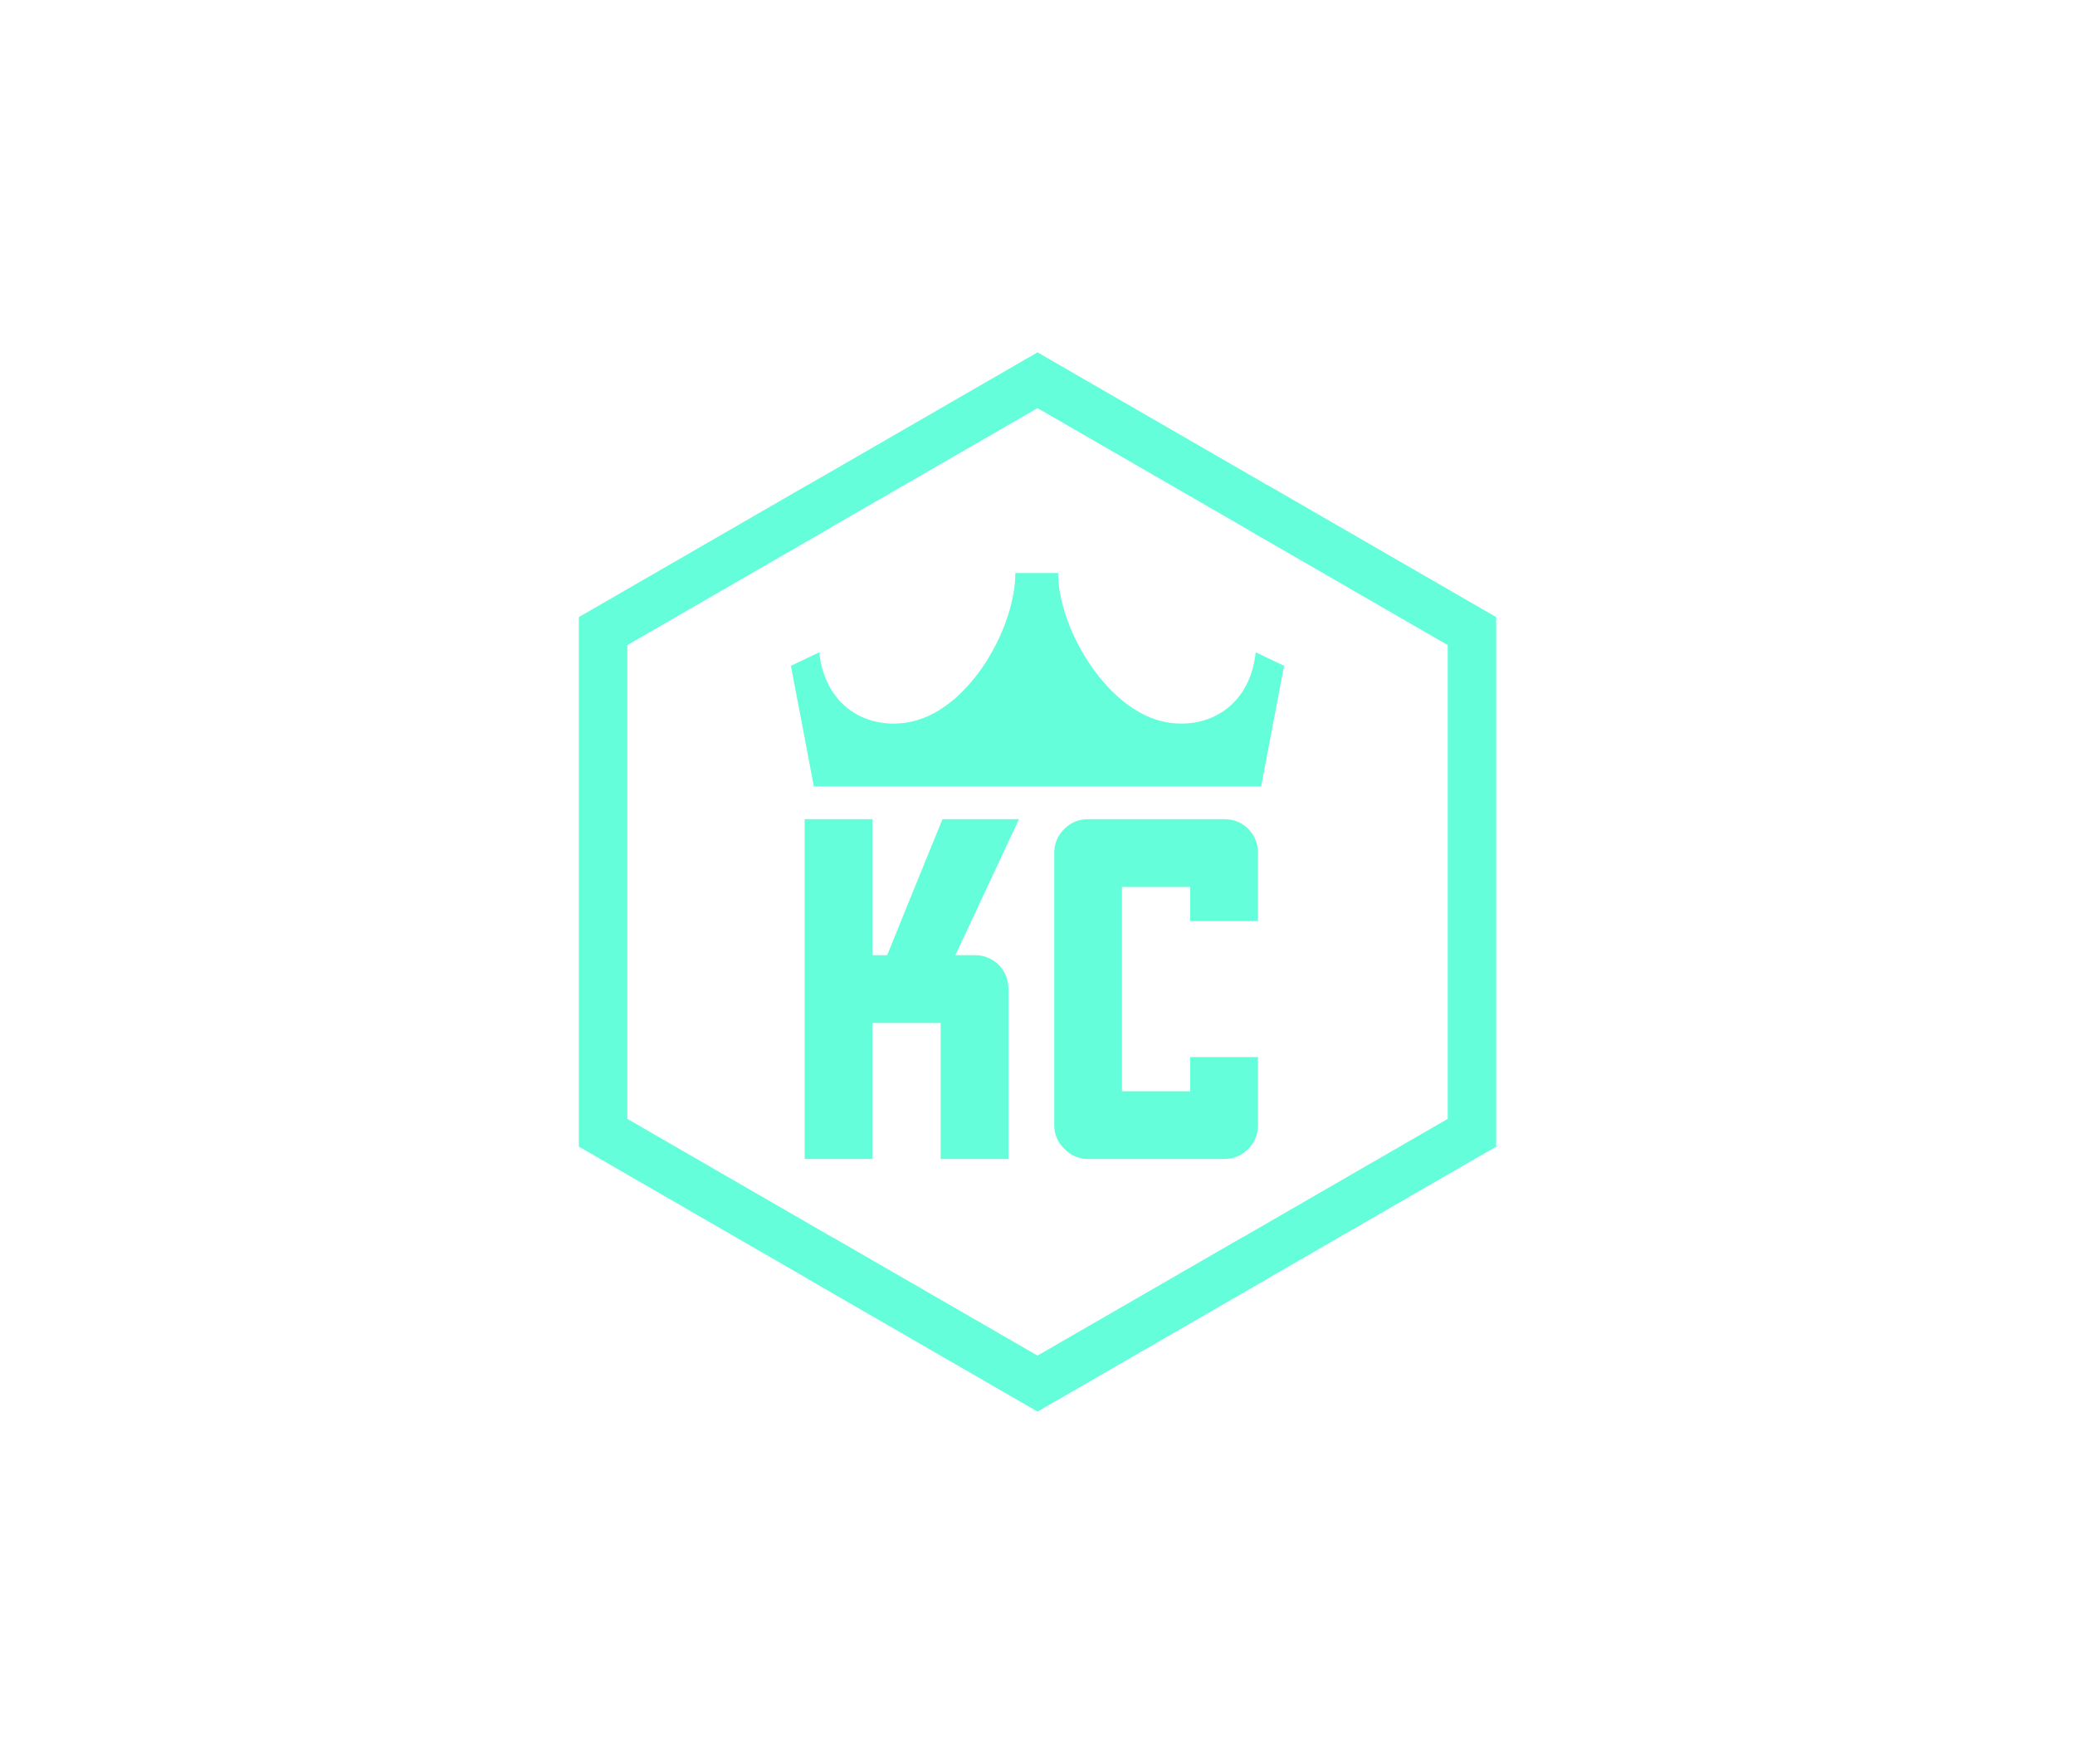<svg xmlns="http://www.w3.org/2000/svg" xmlns:xlink="http://www.w3.org/1999/xlink" width="100" zoomAndPan="magnify" viewBox="0 0 375 375" height="85" preserveAspectRatio="xMidYMid meet" version="1.0"><defs><g/><clipPath id="6d8b74b42b"><path d="M 89.961 74.898 L 285.238 74.898 L 285.238 300.066 L 89.961 300.066 Z M 89.961 74.898 " clip-rule="nonzero"/></clipPath></defs><path fill="#64ffda" d="M 181.32 210.211 C 181.32 218.25 181.32 230.305 181.32 246.383 C 178.117 246.383 173.312 246.383 166.91 246.383 C 166.91 239.98 166.91 230.34 166.91 217.469 C 163.707 217.469 158.871 217.469 152.402 217.469 C 152.402 223.875 152.402 233.508 152.402 246.383 C 149.199 246.383 144.395 246.383 137.992 246.383 C 137.992 238.348 137.992 228.312 137.992 216.289 C 137.992 204.266 137.992 190.215 137.992 174.141 C 141.195 174.141 146 174.141 152.402 174.141 C 152.402 180.543 152.402 190.18 152.402 203.055 C 153.117 203.055 154.164 203.055 155.539 203.055 C 158.148 196.586 162.066 186.945 167.297 174.141 C 170.891 174.141 176.312 174.141 183.57 174.141 C 180.566 180.543 176.055 190.18 170.047 203.055 C 170.961 203.055 172.332 203.055 174.164 203.055 C 176.125 203.055 177.82 203.742 179.258 205.113 C 180.633 206.551 181.32 208.25 181.32 210.211 Z M 181.32 210.211 " fill-opacity="1" fill-rule="nonzero"/><path fill="#64ffda" d="M 219.973 195.801 C 219.973 194.172 219.973 191.75 219.973 188.551 C 216.77 188.551 211.93 188.551 205.461 188.551 C 205.461 198.223 205.461 212.695 205.461 231.973 C 208.73 231.973 213.562 231.973 219.973 231.973 C 219.973 230.34 219.973 227.922 219.973 224.719 C 223.172 224.719 227.973 224.719 234.379 224.719 C 234.379 227.922 234.379 232.727 234.379 239.129 C 234.379 241.156 233.691 242.855 232.32 244.227 C 230.883 245.664 229.184 246.383 227.223 246.383 C 220.754 246.383 211.117 246.383 198.309 246.383 C 196.281 246.383 194.586 245.664 193.211 244.227 C 191.773 242.855 191.059 241.156 191.059 239.129 C 191.059 234.297 191.059 227.039 191.059 217.371 C 191.059 213.387 191.059 208.418 191.059 202.469 C 191.059 196.391 191.059 189.336 191.059 181.297 C 191.059 179.336 191.773 177.641 193.211 176.199 C 194.586 174.828 196.281 174.141 198.309 174.141 C 204.711 174.141 214.352 174.141 227.223 174.141 C 229.184 174.141 230.883 174.824 232.32 176.199 C 233.691 177.641 234.379 179.336 234.379 181.297 C 234.379 184.566 234.379 189.398 234.379 195.801 C 231.176 195.801 226.375 195.801 219.973 195.801 Z M 219.973 195.801 " fill-opacity="1" fill-rule="nonzero"/><path fill="#64ffda" d="M 187.488 167.172 L 235.051 167.172 L 239.926 141.535 L 233.895 138.672 C 232.547 151.051 222.551 155.48 213.797 153.289 C 201.816 150.324 191.879 133.305 191.879 121.812 L 182.781 121.812 C 182.781 133.371 173.277 150.289 161.199 153.289 C 152.441 155.48 142.449 151.047 141.094 138.672 L 135.07 141.535 L 139.945 167.172 Z M 187.488 167.172 " fill-opacity="1" fill-rule="evenodd"/><g clip-path="url(#6d8b74b42b)"><path fill="#64ffda" d="M 282.434 129.691 L 236.246 103.023 L 236.246 103.047 L 190.082 76.391 L 187.504 74.898 L 184.926 76.391 L 138.758 103.047 L 138.746 103.023 L 92.566 129.691 L 89.988 131.172 L 89.988 243.762 L 92.566 245.246 L 138.746 271.91 L 138.746 271.934 L 184.926 298.598 L 187.504 300.082 L 190.082 298.598 L 236.254 271.934 L 236.254 271.91 L 282.438 245.246 L 285.023 243.762 L 285.023 131.172 Z M 274.719 187.484 L 274.719 237.852 L 231.129 263.027 L 231.113 263.004 L 187.504 288.176 L 143.895 263.004 L 143.883 263.027 L 100.289 237.852 L 100.289 137.137 L 143.895 111.961 L 143.895 111.934 L 187.504 86.762 L 231.113 111.934 L 231.113 111.961 L 274.719 137.137 Z M 274.719 187.484 " fill-opacity="1" fill-rule="evenodd"/></g><g fill="#64ffda" fill-opacity="1"><g transform="translate(176.301, 153.366)"><g><path d="M 0.656 -1.094 C 0.719 -1.164 0.805 -1.27 0.922 -1.406 L 1.609 -2.125 L 1.984 -2.125 L 1.125 -1.219 L 2.047 0 L 1.656 0 L 0.906 -1 L 0.656 -0.797 L 0.656 0 L 0.344 0 L 0.344 -3.031 L 0.656 -3.031 L 0.656 -1.422 C 0.656 -1.348 0.648 -1.238 0.641 -1.094 Z M 0.656 -1.094 "/></g></g><g transform="translate(178.393, 153.366)"><g><path d="M 1.719 -0.578 C 1.719 -0.379 1.645 -0.227 1.5 -0.125 C 1.352 -0.02 1.145 0.031 0.875 0.031 C 0.594 0.031 0.375 -0.008 0.219 -0.094 L 0.219 -0.391 C 0.312 -0.336 0.414 -0.297 0.531 -0.266 C 0.656 -0.242 0.77 -0.234 0.875 -0.234 C 1.051 -0.234 1.18 -0.258 1.266 -0.312 C 1.359 -0.363 1.406 -0.441 1.406 -0.547 C 1.406 -0.629 1.367 -0.703 1.297 -0.766 C 1.223 -0.828 1.082 -0.898 0.875 -0.984 C 0.676 -1.055 0.535 -1.117 0.453 -1.172 C 0.367 -1.223 0.305 -1.285 0.266 -1.359 C 0.223 -1.43 0.203 -1.516 0.203 -1.609 C 0.203 -1.785 0.27 -1.922 0.406 -2.016 C 0.551 -2.117 0.75 -2.172 1 -2.172 C 1.227 -2.172 1.453 -2.125 1.672 -2.031 L 1.562 -1.766 C 1.344 -1.859 1.148 -1.906 0.984 -1.906 C 0.828 -1.906 0.707 -1.879 0.625 -1.828 C 0.551 -1.773 0.516 -1.707 0.516 -1.625 C 0.516 -1.57 0.523 -1.523 0.547 -1.484 C 0.578 -1.441 0.625 -1.398 0.688 -1.359 C 0.758 -1.328 0.891 -1.281 1.078 -1.219 C 1.328 -1.125 1.492 -1.031 1.578 -0.938 C 1.672 -0.844 1.719 -0.723 1.719 -0.578 Z M 1.719 -0.578 "/></g></g><g transform="translate(180.294, 153.366)"><g><path d="M 0.672 0 L 0.344 0 L 0.344 -2.125 L 0.672 -2.125 Z M 0.312 -2.703 C 0.312 -2.785 0.328 -2.844 0.359 -2.875 C 0.398 -2.906 0.445 -2.922 0.5 -2.922 C 0.551 -2.922 0.598 -2.898 0.641 -2.859 C 0.68 -2.828 0.703 -2.773 0.703 -2.703 C 0.703 -2.629 0.68 -2.578 0.641 -2.547 C 0.598 -2.516 0.551 -2.5 0.5 -2.5 C 0.445 -2.5 0.398 -2.516 0.359 -2.547 C 0.328 -2.578 0.312 -2.629 0.312 -2.703 Z M 0.312 -2.703 "/></g></g><g transform="translate(181.302, 153.366)"><g><path d="M 1.656 0 L 1.594 -0.297 L 1.578 -0.297 C 1.473 -0.172 1.363 -0.082 1.25 -0.031 C 1.145 0.008 1.016 0.031 0.859 0.031 C 0.648 0.031 0.484 -0.02 0.359 -0.125 C 0.242 -0.227 0.188 -0.383 0.188 -0.594 C 0.188 -1.02 0.531 -1.242 1.219 -1.266 L 1.578 -1.281 L 1.578 -1.406 C 1.578 -1.57 1.539 -1.695 1.469 -1.781 C 1.395 -1.863 1.281 -1.906 1.125 -1.906 C 0.945 -1.906 0.742 -1.848 0.516 -1.734 L 0.422 -1.984 C 0.523 -2.035 0.641 -2.078 0.766 -2.109 C 0.891 -2.148 1.016 -2.172 1.141 -2.172 C 1.398 -2.172 1.586 -2.113 1.703 -2 C 1.828 -1.883 1.891 -1.703 1.891 -1.453 L 1.891 0 Z M 0.922 -0.234 C 1.117 -0.234 1.273 -0.285 1.391 -0.391 C 1.504 -0.504 1.562 -0.66 1.562 -0.859 L 1.562 -1.047 L 1.25 -1.031 C 0.988 -1.02 0.801 -0.977 0.688 -0.906 C 0.57 -0.844 0.516 -0.734 0.516 -0.578 C 0.516 -0.461 0.551 -0.375 0.625 -0.312 C 0.695 -0.258 0.797 -0.234 0.922 -0.234 Z M 0.922 -0.234 "/></g></g><g transform="translate(183.519, 153.366)"><g><path d="M 1.703 0 L 0.156 0 L 0.156 -0.219 L 1.328 -1.875 L 0.234 -1.875 L 0.234 -2.125 L 1.672 -2.125 L 1.672 -1.875 L 0.531 -0.25 L 1.703 -0.25 Z M 1.703 0 "/></g></g><g transform="translate(185.383, 153.366)"><g><path d="M 1.25 0.031 C 0.926 0.031 0.672 -0.062 0.484 -0.25 C 0.305 -0.438 0.219 -0.703 0.219 -1.047 C 0.219 -1.391 0.301 -1.66 0.469 -1.859 C 0.645 -2.066 0.875 -2.172 1.156 -2.172 C 1.426 -2.172 1.641 -2.082 1.797 -1.906 C 1.953 -1.727 2.031 -1.5 2.031 -1.219 L 2.031 -1 L 0.562 -1 C 0.562 -0.75 0.617 -0.562 0.734 -0.438 C 0.859 -0.312 1.031 -0.25 1.25 -0.25 C 1.477 -0.25 1.707 -0.297 1.938 -0.391 L 1.938 -0.094 C 1.82 -0.051 1.711 -0.02 1.609 0 C 1.504 0.02 1.383 0.031 1.25 0.031 Z M 1.156 -1.906 C 0.988 -1.906 0.852 -1.848 0.75 -1.734 C 0.645 -1.617 0.582 -1.461 0.562 -1.266 L 1.688 -1.266 C 1.688 -1.473 1.641 -1.629 1.547 -1.734 C 1.453 -1.848 1.32 -1.906 1.156 -1.906 Z M 1.156 -1.906 "/></g></g><g transform="translate(187.619, 153.366)"><g><path d="M 0.656 -1.094 C 0.719 -1.164 0.805 -1.27 0.922 -1.406 L 1.609 -2.125 L 1.984 -2.125 L 1.125 -1.219 L 2.047 0 L 1.656 0 L 0.906 -1 L 0.656 -0.797 L 0.656 0 L 0.344 0 L 0.344 -3.031 L 0.656 -3.031 L 0.656 -1.422 C 0.656 -1.348 0.648 -1.238 0.641 -1.094 Z M 0.656 -1.094 "/></g></g><g transform="translate(189.711, 153.366)"><g><path d="M 1.188 0.031 C 0.883 0.031 0.645 -0.062 0.469 -0.25 C 0.301 -0.438 0.219 -0.703 0.219 -1.047 C 0.219 -1.41 0.301 -1.688 0.469 -1.875 C 0.645 -2.07 0.895 -2.172 1.219 -2.172 C 1.32 -2.172 1.422 -2.16 1.516 -2.141 C 1.617 -2.117 1.703 -2.094 1.766 -2.062 L 1.672 -1.781 C 1.598 -1.812 1.52 -1.836 1.438 -1.859 C 1.352 -1.879 1.273 -1.891 1.203 -1.891 C 0.773 -1.891 0.562 -1.613 0.562 -1.062 C 0.562 -0.789 0.613 -0.586 0.719 -0.453 C 0.82 -0.316 0.977 -0.25 1.188 -0.25 C 1.363 -0.25 1.547 -0.285 1.734 -0.359 L 1.734 -0.078 C 1.586 -0.004 1.406 0.031 1.188 0.031 Z M 1.188 0.031 "/></g></g><g transform="translate(191.609, 153.366)"><g><path d="M 2.188 -1.062 C 2.188 -0.719 2.098 -0.445 1.922 -0.25 C 1.742 -0.062 1.5 0.031 1.188 0.031 C 1 0.031 0.832 -0.008 0.688 -0.094 C 0.539 -0.188 0.426 -0.316 0.344 -0.484 C 0.258 -0.648 0.219 -0.844 0.219 -1.062 C 0.219 -1.414 0.305 -1.688 0.484 -1.875 C 0.66 -2.07 0.898 -2.172 1.203 -2.172 C 1.504 -2.172 1.742 -2.07 1.922 -1.875 C 2.098 -1.676 2.188 -1.406 2.188 -1.062 Z M 0.562 -1.062 C 0.562 -0.789 0.613 -0.582 0.719 -0.438 C 0.832 -0.301 0.992 -0.234 1.203 -0.234 C 1.41 -0.234 1.566 -0.301 1.672 -0.438 C 1.785 -0.582 1.844 -0.789 1.844 -1.062 C 1.844 -1.332 1.785 -1.535 1.672 -1.672 C 1.566 -1.816 1.41 -1.891 1.203 -1.891 C 0.984 -1.891 0.82 -1.82 0.719 -1.688 C 0.613 -1.551 0.562 -1.344 0.562 -1.062 Z M 0.562 -1.062 "/></g></g><g transform="translate(194.016, 153.366)"><g><path d="M 1.797 -0.281 L 1.781 -0.281 C 1.625 -0.07 1.398 0.031 1.109 0.031 C 0.828 0.031 0.609 -0.062 0.453 -0.25 C 0.297 -0.438 0.219 -0.707 0.219 -1.062 C 0.219 -1.414 0.297 -1.688 0.453 -1.875 C 0.609 -2.07 0.828 -2.172 1.109 -2.172 C 1.398 -2.172 1.617 -2.066 1.766 -1.859 L 1.797 -1.859 L 1.781 -2.016 L 1.781 -3.031 L 2.094 -3.031 L 2.094 0 L 1.844 0 Z M 1.141 -0.234 C 1.367 -0.234 1.531 -0.289 1.625 -0.406 C 1.727 -0.531 1.781 -0.727 1.781 -1 L 1.781 -1.062 C 1.781 -1.363 1.727 -1.578 1.625 -1.703 C 1.52 -1.836 1.359 -1.906 1.141 -1.906 C 0.953 -1.906 0.805 -1.828 0.703 -1.672 C 0.609 -1.523 0.562 -1.32 0.562 -1.062 C 0.562 -0.781 0.609 -0.57 0.703 -0.438 C 0.805 -0.301 0.953 -0.234 1.141 -0.234 Z M 1.141 -0.234 "/></g></g><g transform="translate(196.458, 153.366)"><g><path d="M 1.25 0.031 C 0.926 0.031 0.672 -0.062 0.484 -0.25 C 0.305 -0.438 0.219 -0.703 0.219 -1.047 C 0.219 -1.391 0.301 -1.66 0.469 -1.859 C 0.645 -2.066 0.875 -2.172 1.156 -2.172 C 1.426 -2.172 1.641 -2.082 1.797 -1.906 C 1.953 -1.727 2.031 -1.5 2.031 -1.219 L 2.031 -1 L 0.562 -1 C 0.562 -0.75 0.617 -0.562 0.734 -0.438 C 0.859 -0.312 1.031 -0.25 1.25 -0.25 C 1.477 -0.25 1.707 -0.297 1.938 -0.391 L 1.938 -0.094 C 1.82 -0.051 1.711 -0.02 1.609 0 C 1.504 0.02 1.383 0.031 1.25 0.031 Z M 1.156 -1.906 C 0.988 -1.906 0.852 -1.848 0.75 -1.734 C 0.645 -1.617 0.582 -1.461 0.562 -1.266 L 1.688 -1.266 C 1.688 -1.473 1.641 -1.629 1.547 -1.734 C 1.453 -1.848 1.32 -1.906 1.156 -1.906 Z M 1.156 -1.906 "/></g></g></g></svg>